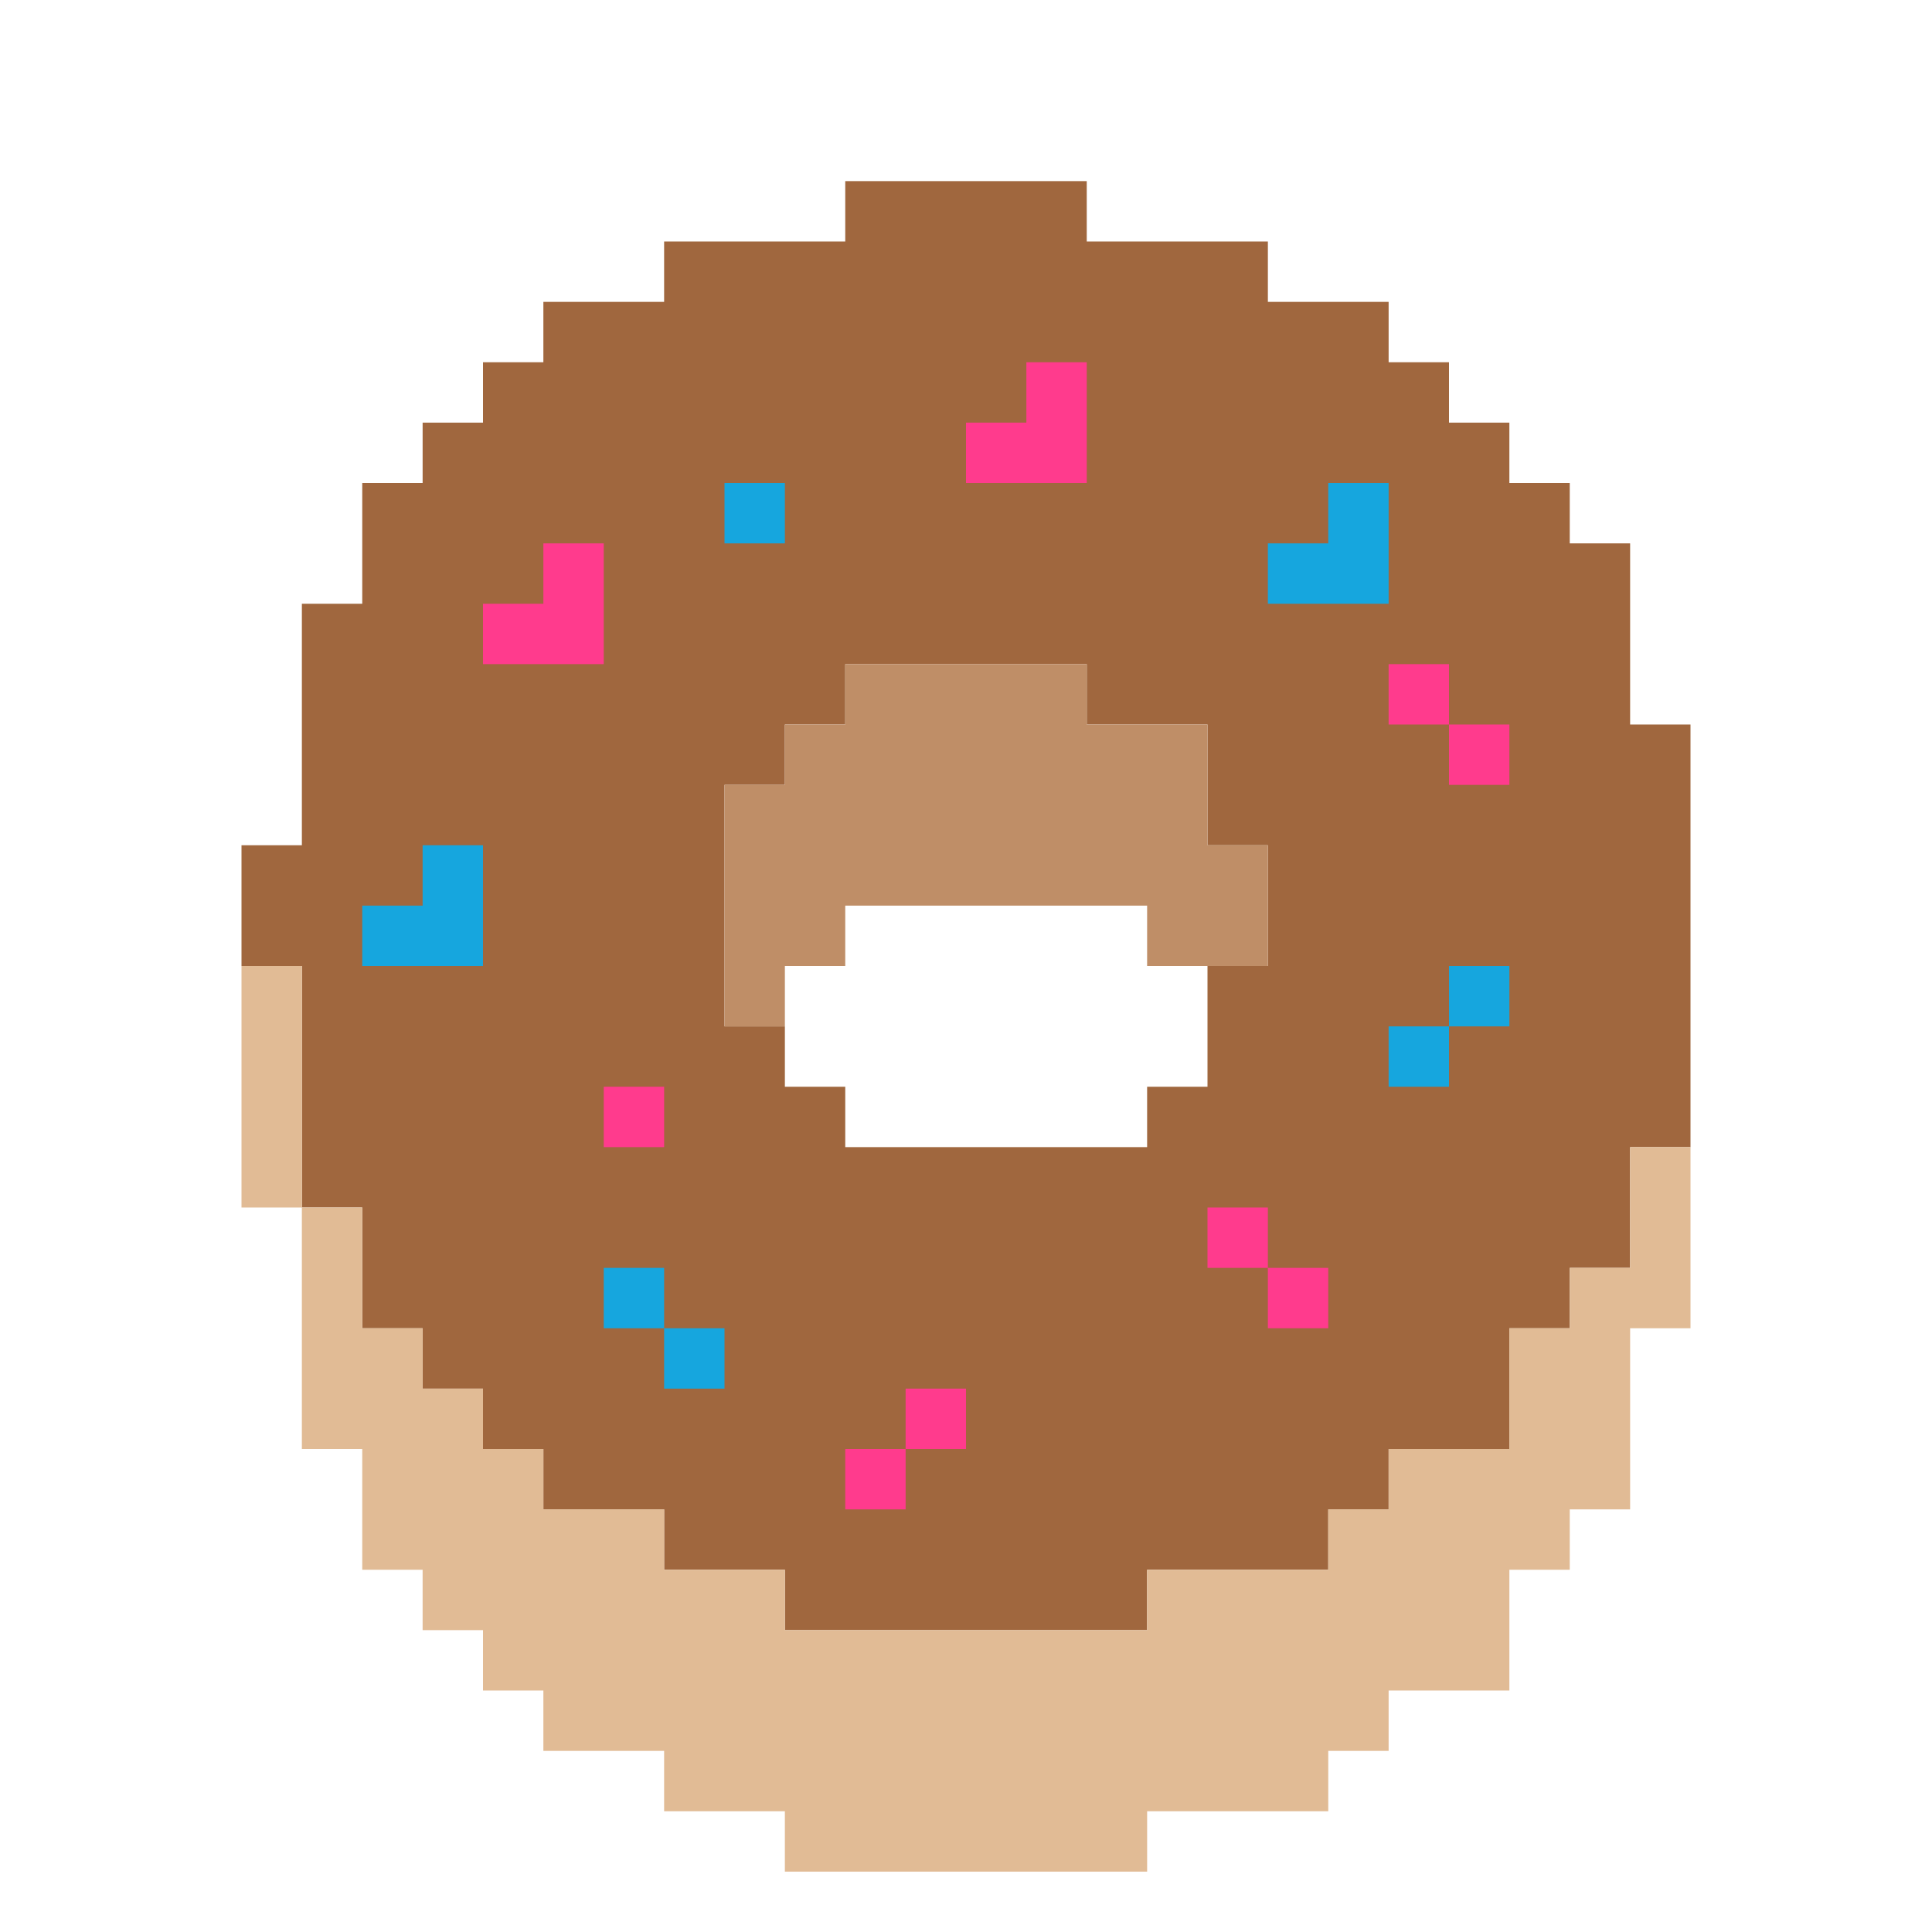 <?xml version="1.0" encoding="UTF-8" standalone="no"?>
<!DOCTYPE svg PUBLIC "-//W3C//DTD SVG 1.1//EN" "http://www.w3.org/Graphics/SVG/1.1/DTD/svg11.dtd">
<svg xmlns="http://www.w3.org/2000/svg" width="100%" height="100%" viewBox="0 0 64 64" version="1.1" xml:space="preserve" style="fill-rule:evenodd;clip-rule:evenodd;stroke-linejoin:round;stroke-miterlimit:2;" xmlns:rdf="http://www.w3.org/1999/02/22-rdf-syntax-ns" xmlns:cc="http://creativecommons.org/ns" xmlns:dc="http://purl.org/dc/elements/1.1/">
  <g id="Emoji">
    <g id="Foods">
      <g id="Donut">
        <path d="M10,32l-2,0l0,-4l2,0l0,-8l2,0l0,-4l2,0l0,-2l2,0l0,-2l2,0l0,-2l4,0l0,-2l6,0l0,-2l8,0l0,2l6,0l0,2l4,0l0,2l2,0l0,2l2,0l0,2l2,0l0,2l2,0l0,6l2,0l0,14l-2,0l0,4l-2,0l0,2l-2,0l0,4l-4,0l0,2l-2,0l0,2l-6,0l0,2l-12,0l0,-2l-4,0l0,-2l-4,0l0,-2l-2,0l0,-2l-2,0l0,-2l-2,0l0,-4l-2,0l0,-8Zm30,-8l-4,0l0,-2l-8,0l0,2l-2,0l0,2l-2,0l0,8l2,0l0,2l2,0l0,2l10,0l0,-2l2,0l0,-4l2,0l0,-4l-2,0l0,-4Z" style="fill:#a0673e;" />
        <path d="M36,16l-4,0l0,-2l2,0l0,-2l2,0l0,4Zm-16,6l-4,0l0,-2l2,0l0,-2l2,0l0,4Zm28,2l2,0l0,2l-2,0l0,-2Zm0,0l-2,0l0,-2l2,0l0,2Zm-6,18l2,0l0,2l-2,0l0,-2Zm0,0l-2,0l0,-2l2,0l0,2Zm-12,6l0,-2l2,0l0,2l-2,0Zm0,0l0,2l-2,0l0,-2l2,0Zm-8,-12l0,2l-2,0l0,-2l2,0Z" style="fill:#ff3b8d;" />
        <path d="M46,20l-4,0l0,-2l2,0l0,-2l2,0l0,4Zm-30,12l-4,0l0,-2l2,0l0,-2l2,0l0,4Zm32,2l0,2l-2,0l0,-2l2,0Zm0,0l0,-2l2,0l0,2l-2,0Zm-26,10l2,0l0,2l-2,0l0,-2Zm0,0l-2,0l0,-2l2,0l0,2Zm4,-28l0,2l-2,0l0,-2l2,0Z" style="fill:#16a6de;" />
        <path d="M26,32l0,2l-2,0l0,-8l2,0l0,-2l2,0l0,-2l8,0l0,2l4,0l0,4l2,0l0,4l-4,0l0,-2l-10,0l0,2l-2,0Z" style="fill:#bf8e67;" />
        <path d="M10,40l2,0l0,4l2,0l0,2l2,0l0,2l2,0l0,2l4,0l0,2l4,0l0,2l12,0l0,-2l6,0l0,-2l2,0l0,-2l4,0l0,-4l2,0l0,-2l2,0l0,-4l2,0l0,6l-2,0l0,6l-2,0l0,2l-2,0l0,4l-4,0l0,2l-2,0l0,2l-6,0l0,2l-12,0l0,-2l-4,0l0,-2l-4,0l0,-2l-2,0l0,-2l-2,0l0,-2l-2,0l0,-4l-2,0l0,-8Zm0,0l-2,0l0,-8l2,0l0,8Z" style="fill:#e1bb95;" />
      </g>
    </g>
  </g>
</svg>